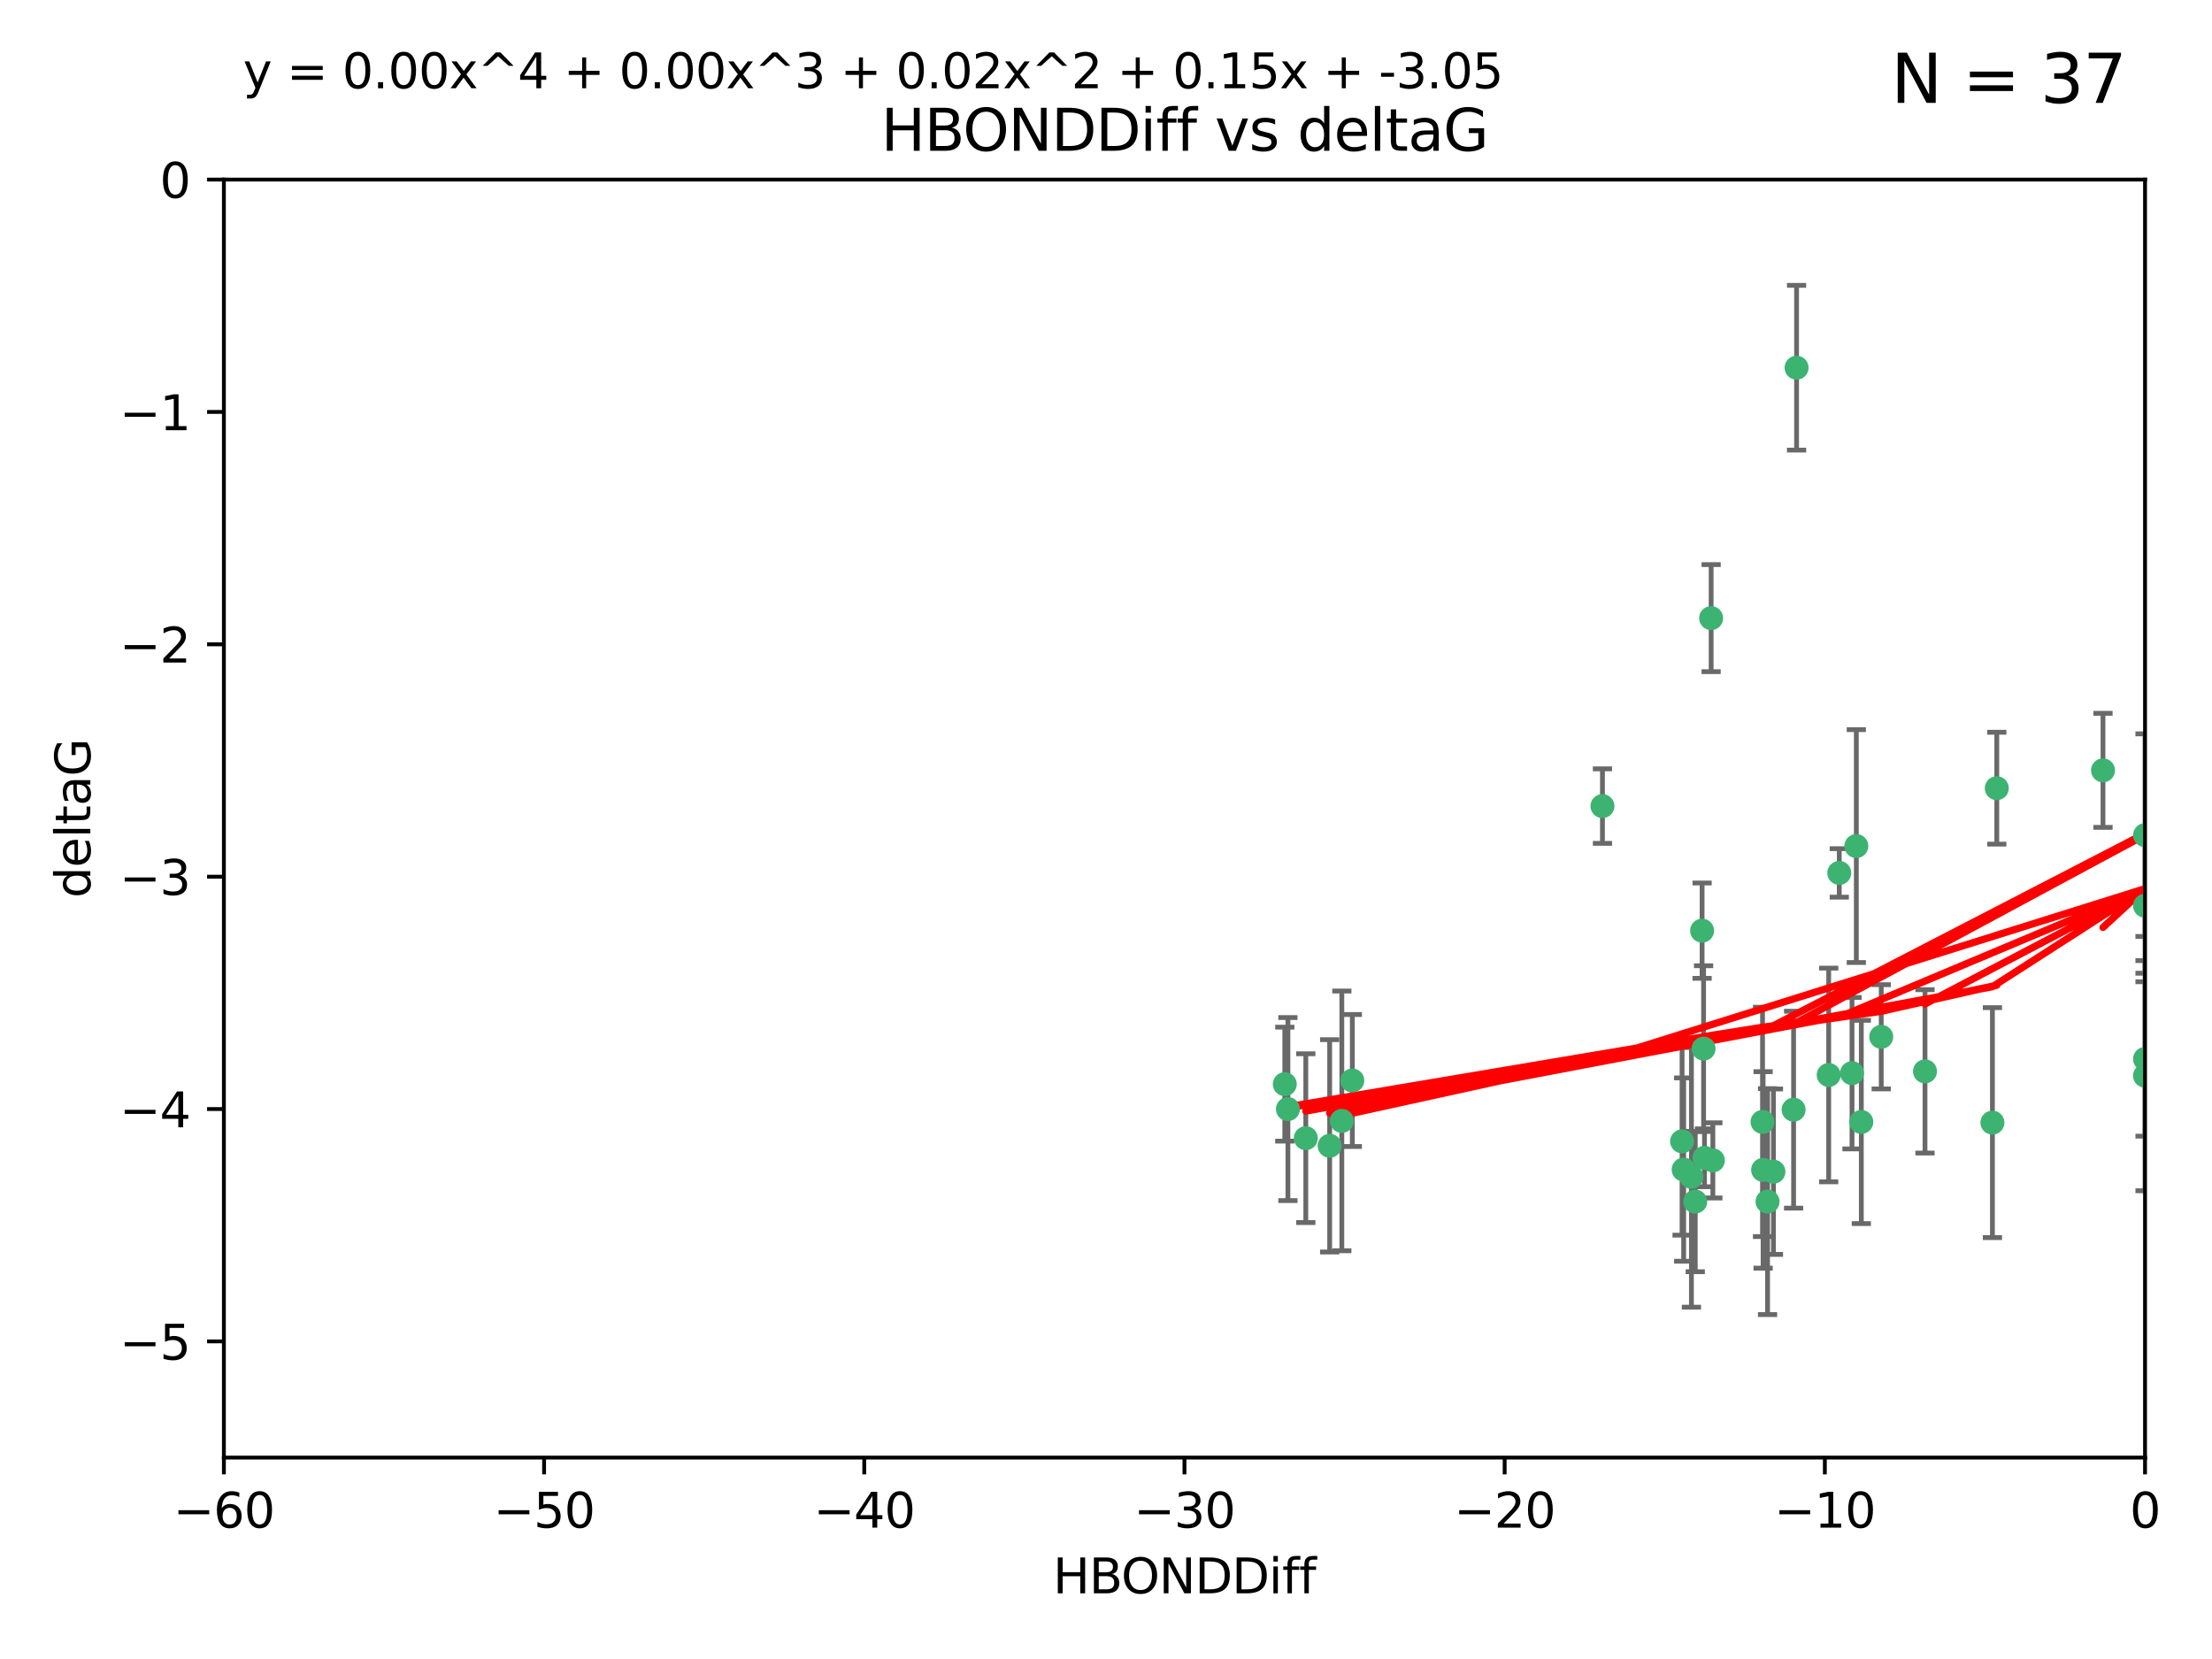 <?xml version="1.0" encoding="utf-8" standalone="no"?>
<!DOCTYPE svg PUBLIC "-//W3C//DTD SVG 1.1//EN"
  "http://www.w3.org/Graphics/SVG/1.1/DTD/svg11.dtd">
<svg xmlns:xlink="http://www.w3.org/1999/xlink" width="460.8pt" height="345.6pt" viewBox="0 0 460.8 345.6" xmlns="http://www.w3.org/2000/svg" version="1.1">
 <defs>
  <style type="text/css">*{stroke-linejoin: round; stroke-linecap: butt}</style>
 </defs>
 <g id="figure_1">
  <g id="patch_1">
   <path d="M 0 345.6 
L 460.8 345.6 
L 460.8 0 
L 0 0 
z
" style="fill: #ffffff"/>
  </g>
  <g id="axes_1">
   <g id="patch_2">
    <path d="M 46.64 303.64 
L 446.85 303.64 
L 446.85 37.411 
L 46.64 37.411 
z
" style="fill: #ffffff"/>
   </g>
   <g id="PathCollection_1">
    <defs>
     <path id="m4249f4c363" d="M 0 1.118 
C 0.297 1.118 0.581 1 0.791 0.791 
C 1 0.581 1.118 0.297 1.118 0 
C 1.118 -0.297 1 -0.581 0.791 -0.791 
C 0.581 -1 0.297 -1.118 0 -1.118 
C -0.297 -1.118 -0.581 -1 -0.791 -0.791 
C -1 -0.581 -1.118 -0.297 -1.118 0 
C -1.118 0.297 -1 0.581 -0.791 0.791 
C -0.581 1 -0.297 1.118 0 1.118 
z
" style="stroke: #3cb371"/>
    </defs>
    <g clip-path="url(#p5c2aac84df)">
     <use xlink:href="#m4249f4c363" x="368.215" y="250.316" style="fill: #3cb371; stroke: #3cb371"/>
     <use xlink:href="#m4249f4c363" x="373.64" y="231.167" style="fill: #3cb371; stroke: #3cb371"/>
     <use xlink:href="#m4249f4c363" x="272.022" y="237.101" style="fill: #3cb371; stroke: #3cb371"/>
     <use xlink:href="#m4249f4c363" x="352.356" y="245.151" style="fill: #3cb371; stroke: #3cb371"/>
     <use xlink:href="#m4249f4c363" x="350.738" y="243.641" style="fill: #3cb371; stroke: #3cb371"/>
     <use xlink:href="#m4249f4c363" x="281.711" y="225.088" style="fill: #3cb371; stroke: #3cb371"/>
     <use xlink:href="#m4249f4c363" x="279.527" y="233.502" style="fill: #3cb371; stroke: #3cb371"/>
     <use xlink:href="#m4249f4c363" x="276.992" y="238.695" style="fill: #3cb371; stroke: #3cb371"/>
     <use xlink:href="#m4249f4c363" x="380.951" y="223.937" style="fill: #3cb371; stroke: #3cb371"/>
     <use xlink:href="#m4249f4c363" x="367.286" y="243.713" style="fill: #3cb371; stroke: #3cb371"/>
     <use xlink:href="#m4249f4c363" x="367.169" y="233.712" style="fill: #3cb371; stroke: #3cb371"/>
     <use xlink:href="#m4249f4c363" x="356.818" y="241.73" style="fill: #3cb371; stroke: #3cb371"/>
     <use xlink:href="#m4249f4c363" x="369.439" y="244.088" style="fill: #3cb371; stroke: #3cb371"/>
     <use xlink:href="#m4249f4c363" x="461.043" y="141.469" style="fill: #3cb371; stroke: #3cb371"/>
     <use xlink:href="#m4249f4c363" x="374.258" y="76.602" style="fill: #3cb371; stroke: #3cb371"/>
     <use xlink:href="#m4249f4c363" x="355.078" y="241.193" style="fill: #3cb371; stroke: #3cb371"/>
     <use xlink:href="#m4249f4c363" x="387.747" y="233.723" style="fill: #3cb371; stroke: #3cb371"/>
     <use xlink:href="#m4249f4c363" x="353.151" y="250.302" style="fill: #3cb371; stroke: #3cb371"/>
     <use xlink:href="#m4249f4c363" x="385.806" y="223.559" style="fill: #3cb371; stroke: #3cb371"/>
     <use xlink:href="#m4249f4c363" x="354.578" y="193.873" style="fill: #3cb371; stroke: #3cb371"/>
     <use xlink:href="#m4249f4c363" x="350.408" y="237.76" style="fill: #3cb371; stroke: #3cb371"/>
     <use xlink:href="#m4249f4c363" x="354.889" y="218.451" style="fill: #3cb371; stroke: #3cb371"/>
     <use xlink:href="#m4249f4c363" x="267.647" y="225.849" style="fill: #3cb371; stroke: #3cb371"/>
     <use xlink:href="#m4249f4c363" x="268.297" y="231.04" style="fill: #3cb371; stroke: #3cb371"/>
     <use xlink:href="#m4249f4c363" x="356.461" y="128.766" style="fill: #3cb371; stroke: #3cb371"/>
     <use xlink:href="#m4249f4c363" x="391.895" y="215.989" style="fill: #3cb371; stroke: #3cb371"/>
     <use xlink:href="#m4249f4c363" x="415.968" y="164.196" style="fill: #3cb371; stroke: #3cb371"/>
     <use xlink:href="#m4249f4c363" x="386.706" y="176.253" style="fill: #3cb371; stroke: #3cb371"/>
     <use xlink:href="#m4249f4c363" x="383.153" y="181.846" style="fill: #3cb371; stroke: #3cb371"/>
     <use xlink:href="#m4249f4c363" x="446.85" y="188.681" style="fill: #3cb371; stroke: #3cb371"/>
     <use xlink:href="#m4249f4c363" x="401.013" y="223.183" style="fill: #3cb371; stroke: #3cb371"/>
     <use xlink:href="#m4249f4c363" x="446.85" y="173.979" style="fill: #3cb371; stroke: #3cb371"/>
     <use xlink:href="#m4249f4c363" x="438.092" y="160.478" style="fill: #3cb371; stroke: #3cb371"/>
     <use xlink:href="#m4249f4c363" x="446.85" y="224.085" style="fill: #3cb371; stroke: #3cb371"/>
     <use xlink:href="#m4249f4c363" x="415.057" y="233.861" style="fill: #3cb371; stroke: #3cb371"/>
     <use xlink:href="#m4249f4c363" x="333.82" y="167.925" style="fill: #3cb371; stroke: #3cb371"/>
     <use xlink:href="#m4249f4c363" x="446.85" y="220.6" style="fill: #3cb371; stroke: #3cb371"/>
    </g>
   </g>
   <g id="matplotlib.axis_1">
    <g id="xtick_1">
     <g id="line2d_1">
      <defs>
       <path id="me2cabb6b37" d="M 0 0 
L 0 3.5 
" style="stroke: #000000; stroke-width: 0.8"/>
      </defs>
      <g>
       <use xlink:href="#me2cabb6b37" x="46.64" y="303.64" style="stroke: #000000; stroke-width: 0.8"/>
      </g>
     </g>
     <g id="text_1">
      <!-- −60 -->
      <g transform="translate(36.088 318.238)scale(0.1 -0.1)">
       <defs>
        <path id="DejaVuSans-2212" d="M 678 2272 
L 4684 2272 
L 4684 1741 
L 678 1741 
L 678 2272 
z
" transform="scale(0.016)"/>
        <path id="DejaVuSans-36" d="M 2113 2584 
Q 1688 2584 1439 2293 
Q 1191 2003 1191 1497 
Q 1191 994 1439 701 
Q 1688 409 2113 409 
Q 2538 409 2786 701 
Q 3034 994 3034 1497 
Q 3034 2003 2786 2293 
Q 2538 2584 2113 2584 
z
M 3366 4563 
L 3366 3988 
Q 3128 4100 2886 4159 
Q 2644 4219 2406 4219 
Q 1781 4219 1451 3797 
Q 1122 3375 1075 2522 
Q 1259 2794 1537 2939 
Q 1816 3084 2150 3084 
Q 2853 3084 3261 2657 
Q 3669 2231 3669 1497 
Q 3669 778 3244 343 
Q 2819 -91 2113 -91 
Q 1303 -91 875 529 
Q 447 1150 447 2328 
Q 447 3434 972 4092 
Q 1497 4750 2381 4750 
Q 2619 4750 2861 4703 
Q 3103 4656 3366 4563 
z
" transform="scale(0.016)"/>
        <path id="DejaVuSans-30" d="M 2034 4250 
Q 1547 4250 1301 3770 
Q 1056 3291 1056 2328 
Q 1056 1369 1301 889 
Q 1547 409 2034 409 
Q 2525 409 2770 889 
Q 3016 1369 3016 2328 
Q 3016 3291 2770 3770 
Q 2525 4250 2034 4250 
z
M 2034 4750 
Q 2819 4750 3233 4129 
Q 3647 3509 3647 2328 
Q 3647 1150 3233 529 
Q 2819 -91 2034 -91 
Q 1250 -91 836 529 
Q 422 1150 422 2328 
Q 422 3509 836 4129 
Q 1250 4750 2034 4750 
z
" transform="scale(0.016)"/>
       </defs>
       <use xlink:href="#DejaVuSans-2212"/>
       <use xlink:href="#DejaVuSans-36" x="83.789"/>
       <use xlink:href="#DejaVuSans-30" x="147.412"/>
      </g>
     </g>
    </g>
    <g id="xtick_2">
     <g id="line2d_2">
      <g>
       <use xlink:href="#me2cabb6b37" x="113.342" y="303.64" style="stroke: #000000; stroke-width: 0.8"/>
      </g>
     </g>
     <g id="text_2">
      <!-- −50 -->
      <g transform="translate(102.789 318.238)scale(0.1 -0.1)">
       <defs>
        <path id="DejaVuSans-35" d="M 691 4666 
L 3169 4666 
L 3169 4134 
L 1269 4134 
L 1269 2991 
Q 1406 3038 1543 3061 
Q 1681 3084 1819 3084 
Q 2600 3084 3056 2656 
Q 3513 2228 3513 1497 
Q 3513 744 3044 326 
Q 2575 -91 1722 -91 
Q 1428 -91 1123 -41 
Q 819 9 494 109 
L 494 744 
Q 775 591 1075 516 
Q 1375 441 1709 441 
Q 2250 441 2565 725 
Q 2881 1009 2881 1497 
Q 2881 1984 2565 2268 
Q 2250 2553 1709 2553 
Q 1456 2553 1204 2497 
Q 953 2441 691 2322 
L 691 4666 
z
" transform="scale(0.016)"/>
       </defs>
       <use xlink:href="#DejaVuSans-2212"/>
       <use xlink:href="#DejaVuSans-35" x="83.789"/>
       <use xlink:href="#DejaVuSans-30" x="147.412"/>
      </g>
     </g>
    </g>
    <g id="xtick_3">
     <g id="line2d_3">
      <g>
       <use xlink:href="#me2cabb6b37" x="180.043" y="303.64" style="stroke: #000000; stroke-width: 0.8"/>
      </g>
     </g>
     <g id="text_3">
      <!-- −40 -->
      <g transform="translate(169.491 318.238)scale(0.1 -0.1)">
       <defs>
        <path id="DejaVuSans-34" d="M 2419 4116 
L 825 1625 
L 2419 1625 
L 2419 4116 
z
M 2253 4666 
L 3047 4666 
L 3047 1625 
L 3713 1625 
L 3713 1100 
L 3047 1100 
L 3047 0 
L 2419 0 
L 2419 1100 
L 313 1100 
L 313 1709 
L 2253 4666 
z
" transform="scale(0.016)"/>
       </defs>
       <use xlink:href="#DejaVuSans-2212"/>
       <use xlink:href="#DejaVuSans-34" x="83.789"/>
       <use xlink:href="#DejaVuSans-30" x="147.412"/>
      </g>
     </g>
    </g>
    <g id="xtick_4">
     <g id="line2d_4">
      <g>
       <use xlink:href="#me2cabb6b37" x="246.745" y="303.64" style="stroke: #000000; stroke-width: 0.8"/>
      </g>
     </g>
     <g id="text_4">
      <!-- −30 -->
      <g transform="translate(236.193 318.238)scale(0.1 -0.1)">
       <defs>
        <path id="DejaVuSans-33" d="M 2597 2516 
Q 3050 2419 3304 2112 
Q 3559 1806 3559 1356 
Q 3559 666 3084 287 
Q 2609 -91 1734 -91 
Q 1441 -91 1130 -33 
Q 819 25 488 141 
L 488 750 
Q 750 597 1062 519 
Q 1375 441 1716 441 
Q 2309 441 2620 675 
Q 2931 909 2931 1356 
Q 2931 1769 2642 2001 
Q 2353 2234 1838 2234 
L 1294 2234 
L 1294 2753 
L 1863 2753 
Q 2328 2753 2575 2939 
Q 2822 3125 2822 3475 
Q 2822 3834 2567 4026 
Q 2313 4219 1838 4219 
Q 1578 4219 1281 4162 
Q 984 4106 628 3988 
L 628 4550 
Q 988 4650 1302 4700 
Q 1616 4750 1894 4750 
Q 2613 4750 3031 4423 
Q 3450 4097 3450 3541 
Q 3450 3153 3228 2886 
Q 3006 2619 2597 2516 
z
" transform="scale(0.016)"/>
       </defs>
       <use xlink:href="#DejaVuSans-2212"/>
       <use xlink:href="#DejaVuSans-33" x="83.789"/>
       <use xlink:href="#DejaVuSans-30" x="147.412"/>
      </g>
     </g>
    </g>
    <g id="xtick_5">
     <g id="line2d_5">
      <g>
       <use xlink:href="#me2cabb6b37" x="313.447" y="303.64" style="stroke: #000000; stroke-width: 0.8"/>
      </g>
     </g>
     <g id="text_5">
      <!-- −20 -->
      <g transform="translate(302.894 318.238)scale(0.1 -0.1)">
       <defs>
        <path id="DejaVuSans-32" d="M 1228 531 
L 3431 531 
L 3431 0 
L 469 0 
L 469 531 
Q 828 903 1448 1529 
Q 2069 2156 2228 2338 
Q 2531 2678 2651 2914 
Q 2772 3150 2772 3378 
Q 2772 3750 2511 3984 
Q 2250 4219 1831 4219 
Q 1534 4219 1204 4116 
Q 875 4013 500 3803 
L 500 4441 
Q 881 4594 1212 4672 
Q 1544 4750 1819 4750 
Q 2544 4750 2975 4387 
Q 3406 4025 3406 3419 
Q 3406 3131 3298 2873 
Q 3191 2616 2906 2266 
Q 2828 2175 2409 1742 
Q 1991 1309 1228 531 
z
" transform="scale(0.016)"/>
       </defs>
       <use xlink:href="#DejaVuSans-2212"/>
       <use xlink:href="#DejaVuSans-32" x="83.789"/>
       <use xlink:href="#DejaVuSans-30" x="147.412"/>
      </g>
     </g>
    </g>
    <g id="xtick_6">
     <g id="line2d_6">
      <g>
       <use xlink:href="#me2cabb6b37" x="380.148" y="303.64" style="stroke: #000000; stroke-width: 0.8"/>
      </g>
     </g>
     <g id="text_6">
      <!-- −10 -->
      <g transform="translate(369.596 318.238)scale(0.1 -0.1)">
       <defs>
        <path id="DejaVuSans-31" d="M 794 531 
L 1825 531 
L 1825 4091 
L 703 3866 
L 703 4441 
L 1819 4666 
L 2450 4666 
L 2450 531 
L 3481 531 
L 3481 0 
L 794 0 
L 794 531 
z
" transform="scale(0.016)"/>
       </defs>
       <use xlink:href="#DejaVuSans-2212"/>
       <use xlink:href="#DejaVuSans-31" x="83.789"/>
       <use xlink:href="#DejaVuSans-30" x="147.412"/>
      </g>
     </g>
    </g>
    <g id="xtick_7">
     <g id="line2d_7">
      <g>
       <use xlink:href="#me2cabb6b37" x="446.85" y="303.64" style="stroke: #000000; stroke-width: 0.8"/>
      </g>
     </g>
     <g id="text_7">
      <!-- 0 -->
      <g transform="translate(443.669 318.238)scale(0.1 -0.1)">
       <use xlink:href="#DejaVuSans-30"/>
      </g>
     </g>
    </g>
    <g id="text_8">
     <!-- HBONDDiff -->
     <g transform="translate(219.356 331.917)scale(0.1 -0.1)">
      <defs>
       <path id="DejaVuSans-48" d="M 628 4666 
L 1259 4666 
L 1259 2753 
L 3553 2753 
L 3553 4666 
L 4184 4666 
L 4184 0 
L 3553 0 
L 3553 2222 
L 1259 2222 
L 1259 0 
L 628 0 
L 628 4666 
z
" transform="scale(0.016)"/>
       <path id="DejaVuSans-42" d="M 1259 2228 
L 1259 519 
L 2272 519 
Q 2781 519 3026 730 
Q 3272 941 3272 1375 
Q 3272 1813 3026 2020 
Q 2781 2228 2272 2228 
L 1259 2228 
z
M 1259 4147 
L 1259 2741 
L 2194 2741 
Q 2656 2741 2882 2914 
Q 3109 3088 3109 3444 
Q 3109 3797 2882 3972 
Q 2656 4147 2194 4147 
L 1259 4147 
z
M 628 4666 
L 2241 4666 
Q 2963 4666 3353 4366 
Q 3744 4066 3744 3513 
Q 3744 3084 3544 2831 
Q 3344 2578 2956 2516 
Q 3422 2416 3680 2098 
Q 3938 1781 3938 1306 
Q 3938 681 3513 340 
Q 3088 0 2303 0 
L 628 0 
L 628 4666 
z
" transform="scale(0.016)"/>
       <path id="DejaVuSans-4f" d="M 2522 4238 
Q 1834 4238 1429 3725 
Q 1025 3213 1025 2328 
Q 1025 1447 1429 934 
Q 1834 422 2522 422 
Q 3209 422 3611 934 
Q 4013 1447 4013 2328 
Q 4013 3213 3611 3725 
Q 3209 4238 2522 4238 
z
M 2522 4750 
Q 3503 4750 4090 4092 
Q 4678 3434 4678 2328 
Q 4678 1225 4090 567 
Q 3503 -91 2522 -91 
Q 1538 -91 948 565 
Q 359 1222 359 2328 
Q 359 3434 948 4092 
Q 1538 4750 2522 4750 
z
" transform="scale(0.016)"/>
       <path id="DejaVuSans-4e" d="M 628 4666 
L 1478 4666 
L 3547 763 
L 3547 4666 
L 4159 4666 
L 4159 0 
L 3309 0 
L 1241 3903 
L 1241 0 
L 628 0 
L 628 4666 
z
" transform="scale(0.016)"/>
       <path id="DejaVuSans-44" d="M 1259 4147 
L 1259 519 
L 2022 519 
Q 2988 519 3436 956 
Q 3884 1394 3884 2338 
Q 3884 3275 3436 3711 
Q 2988 4147 2022 4147 
L 1259 4147 
z
M 628 4666 
L 1925 4666 
Q 3281 4666 3915 4102 
Q 4550 3538 4550 2338 
Q 4550 1131 3912 565 
Q 3275 0 1925 0 
L 628 0 
L 628 4666 
z
" transform="scale(0.016)"/>
       <path id="DejaVuSans-69" d="M 603 3500 
L 1178 3500 
L 1178 0 
L 603 0 
L 603 3500 
z
M 603 4863 
L 1178 4863 
L 1178 4134 
L 603 4134 
L 603 4863 
z
" transform="scale(0.016)"/>
       <path id="DejaVuSans-66" d="M 2375 4863 
L 2375 4384 
L 1825 4384 
Q 1516 4384 1395 4259 
Q 1275 4134 1275 3809 
L 1275 3500 
L 2222 3500 
L 2222 3053 
L 1275 3053 
L 1275 0 
L 697 0 
L 697 3053 
L 147 3053 
L 147 3500 
L 697 3500 
L 697 3744 
Q 697 4328 969 4595 
Q 1241 4863 1831 4863 
L 2375 4863 
z
" transform="scale(0.016)"/>
      </defs>
      <use xlink:href="#DejaVuSans-48"/>
      <use xlink:href="#DejaVuSans-42" x="75.195"/>
      <use xlink:href="#DejaVuSans-4f" x="142.049"/>
      <use xlink:href="#DejaVuSans-4e" x="220.76"/>
      <use xlink:href="#DejaVuSans-44" x="295.564"/>
      <use xlink:href="#DejaVuSans-44" x="372.566"/>
      <use xlink:href="#DejaVuSans-69" x="449.568"/>
      <use xlink:href="#DejaVuSans-66" x="477.352"/>
      <use xlink:href="#DejaVuSans-66" x="512.557"/>
     </g>
    </g>
   </g>
   <g id="matplotlib.axis_2">
    <g id="ytick_1">
     <g id="line2d_8">
      <defs>
       <path id="meff6b75422" d="M 0 0 
L -3.5 0 
" style="stroke: #000000; stroke-width: 0.8"/>
      </defs>
      <g>
       <use xlink:href="#meff6b75422" x="46.64" y="279.437" style="stroke: #000000; stroke-width: 0.8"/>
      </g>
     </g>
     <g id="text_9">
      <!-- −5 -->
      <g transform="translate(24.898 283.237)scale(0.1 -0.1)">
       <use xlink:href="#DejaVuSans-2212"/>
       <use xlink:href="#DejaVuSans-35" x="83.789"/>
      </g>
     </g>
    </g>
    <g id="ytick_2">
     <g id="line2d_9">
      <g>
       <use xlink:href="#meff6b75422" x="46.64" y="231.032" style="stroke: #000000; stroke-width: 0.8"/>
      </g>
     </g>
     <g id="text_10">
      <!-- −4 -->
      <g transform="translate(24.898 234.831)scale(0.1 -0.1)">
       <use xlink:href="#DejaVuSans-2212"/>
       <use xlink:href="#DejaVuSans-34" x="83.789"/>
      </g>
     </g>
    </g>
    <g id="ytick_3">
     <g id="line2d_10">
      <g>
       <use xlink:href="#meff6b75422" x="46.64" y="182.627" style="stroke: #000000; stroke-width: 0.8"/>
      </g>
     </g>
     <g id="text_11">
      <!-- −3 -->
      <g transform="translate(24.898 186.426)scale(0.1 -0.1)">
       <use xlink:href="#DejaVuSans-2212"/>
       <use xlink:href="#DejaVuSans-33" x="83.789"/>
      </g>
     </g>
    </g>
    <g id="ytick_4">
     <g id="line2d_11">
      <g>
       <use xlink:href="#meff6b75422" x="46.64" y="134.222" style="stroke: #000000; stroke-width: 0.8"/>
      </g>
     </g>
     <g id="text_12">
      <!-- −2 -->
      <g transform="translate(24.898 138.021)scale(0.1 -0.1)">
       <use xlink:href="#DejaVuSans-2212"/>
       <use xlink:href="#DejaVuSans-32" x="83.789"/>
      </g>
     </g>
    </g>
    <g id="ytick_5">
     <g id="line2d_12">
      <g>
       <use xlink:href="#meff6b75422" x="46.64" y="85.816" style="stroke: #000000; stroke-width: 0.8"/>
      </g>
     </g>
     <g id="text_13">
      <!-- −1 -->
      <g transform="translate(24.898 89.616)scale(0.1 -0.1)">
       <use xlink:href="#DejaVuSans-2212"/>
       <use xlink:href="#DejaVuSans-31" x="83.789"/>
      </g>
     </g>
    </g>
    <g id="ytick_6">
     <g id="line2d_13">
      <g>
       <use xlink:href="#meff6b75422" x="46.64" y="37.411" style="stroke: #000000; stroke-width: 0.8"/>
      </g>
     </g>
     <g id="text_14">
      <!-- 0 -->
      <g transform="translate(33.278 41.21)scale(0.1 -0.1)">
       <use xlink:href="#DejaVuSans-30"/>
      </g>
     </g>
    </g>
    <g id="text_15">
     <!-- deltaG -->
     <g transform="translate(18.818 187.064)rotate(-90)scale(0.1 -0.1)">
      <defs>
       <path id="DejaVuSans-64" d="M 2906 2969 
L 2906 4863 
L 3481 4863 
L 3481 0 
L 2906 0 
L 2906 525 
Q 2725 213 2448 61 
Q 2172 -91 1784 -91 
Q 1150 -91 751 415 
Q 353 922 353 1747 
Q 353 2572 751 3078 
Q 1150 3584 1784 3584 
Q 2172 3584 2448 3432 
Q 2725 3281 2906 2969 
z
M 947 1747 
Q 947 1113 1208 752 
Q 1469 391 1925 391 
Q 2381 391 2643 752 
Q 2906 1113 2906 1747 
Q 2906 2381 2643 2742 
Q 2381 3103 1925 3103 
Q 1469 3103 1208 2742 
Q 947 2381 947 1747 
z
" transform="scale(0.016)"/>
       <path id="DejaVuSans-65" d="M 3597 1894 
L 3597 1613 
L 953 1613 
Q 991 1019 1311 708 
Q 1631 397 2203 397 
Q 2534 397 2845 478 
Q 3156 559 3463 722 
L 3463 178 
Q 3153 47 2828 -22 
Q 2503 -91 2169 -91 
Q 1331 -91 842 396 
Q 353 884 353 1716 
Q 353 2575 817 3079 
Q 1281 3584 2069 3584 
Q 2775 3584 3186 3129 
Q 3597 2675 3597 1894 
z
M 3022 2063 
Q 3016 2534 2758 2815 
Q 2500 3097 2075 3097 
Q 1594 3097 1305 2825 
Q 1016 2553 972 2059 
L 3022 2063 
z
" transform="scale(0.016)"/>
       <path id="DejaVuSans-6c" d="M 603 4863 
L 1178 4863 
L 1178 0 
L 603 0 
L 603 4863 
z
" transform="scale(0.016)"/>
       <path id="DejaVuSans-74" d="M 1172 4494 
L 1172 3500 
L 2356 3500 
L 2356 3053 
L 1172 3053 
L 1172 1153 
Q 1172 725 1289 603 
Q 1406 481 1766 481 
L 2356 481 
L 2356 0 
L 1766 0 
Q 1100 0 847 248 
Q 594 497 594 1153 
L 594 3053 
L 172 3053 
L 172 3500 
L 594 3500 
L 594 4494 
L 1172 4494 
z
" transform="scale(0.016)"/>
       <path id="DejaVuSans-61" d="M 2194 1759 
Q 1497 1759 1228 1600 
Q 959 1441 959 1056 
Q 959 750 1161 570 
Q 1363 391 1709 391 
Q 2188 391 2477 730 
Q 2766 1069 2766 1631 
L 2766 1759 
L 2194 1759 
z
M 3341 1997 
L 3341 0 
L 2766 0 
L 2766 531 
Q 2569 213 2275 61 
Q 1981 -91 1556 -91 
Q 1019 -91 701 211 
Q 384 513 384 1019 
Q 384 1609 779 1909 
Q 1175 2209 1959 2209 
L 2766 2209 
L 2766 2266 
Q 2766 2663 2505 2880 
Q 2244 3097 1772 3097 
Q 1472 3097 1187 3025 
Q 903 2953 641 2809 
L 641 3341 
Q 956 3463 1253 3523 
Q 1550 3584 1831 3584 
Q 2591 3584 2966 3190 
Q 3341 2797 3341 1997 
z
" transform="scale(0.016)"/>
       <path id="DejaVuSans-47" d="M 3809 666 
L 3809 1919 
L 2778 1919 
L 2778 2438 
L 4434 2438 
L 4434 434 
Q 4069 175 3628 42 
Q 3188 -91 2688 -91 
Q 1594 -91 976 548 
Q 359 1188 359 2328 
Q 359 3472 976 4111 
Q 1594 4750 2688 4750 
Q 3144 4750 3555 4637 
Q 3966 4525 4313 4306 
L 4313 3634 
Q 3963 3931 3569 4081 
Q 3175 4231 2741 4231 
Q 1884 4231 1454 3753 
Q 1025 3275 1025 2328 
Q 1025 1384 1454 906 
Q 1884 428 2741 428 
Q 3075 428 3337 486 
Q 3600 544 3809 666 
z
" transform="scale(0.016)"/>
      </defs>
      <use xlink:href="#DejaVuSans-64"/>
      <use xlink:href="#DejaVuSans-65" x="63.477"/>
      <use xlink:href="#DejaVuSans-6c" x="125"/>
      <use xlink:href="#DejaVuSans-74" x="152.783"/>
      <use xlink:href="#DejaVuSans-61" x="191.992"/>
      <use xlink:href="#DejaVuSans-47" x="253.271"/>
     </g>
    </g>
   </g>
   <g id="LineCollection_1">
    <path d="M 368.215 273.851 
L 368.215 226.78 
" clip-path="url(#p5c2aac84df)" style="fill: none; stroke: #696969"/>
    <path d="M 373.64 251.678 
L 373.64 210.656 
" clip-path="url(#p5c2aac84df)" style="fill: none; stroke: #696969"/>
    <path d="M 272.022 254.682 
L 272.022 219.519 
" clip-path="url(#p5c2aac84df)" style="fill: none; stroke: #696969"/>
    <path d="M 352.356 272.312 
L 352.356 217.99 
" clip-path="url(#p5c2aac84df)" style="fill: none; stroke: #696969"/>
    <path d="M 350.738 262.737 
L 350.738 224.544 
" clip-path="url(#p5c2aac84df)" style="fill: none; stroke: #696969"/>
    <path d="M 281.711 238.836 
L 281.711 211.34 
" clip-path="url(#p5c2aac84df)" style="fill: none; stroke: #696969"/>
    <path d="M 279.527 260.554 
L 279.527 206.45 
" clip-path="url(#p5c2aac84df)" style="fill: none; stroke: #696969"/>
    <path d="M 276.992 260.812 
L 276.992 216.578 
" clip-path="url(#p5c2aac84df)" style="fill: none; stroke: #696969"/>
    <path d="M 380.951 246.2 
L 380.951 201.674 
" clip-path="url(#p5c2aac84df)" style="fill: none; stroke: #696969"/>
    <path d="M 367.286 264.178 
L 367.286 223.248 
" clip-path="url(#p5c2aac84df)" style="fill: none; stroke: #696969"/>
    <path d="M 367.169 257.598 
L 367.169 209.826 
" clip-path="url(#p5c2aac84df)" style="fill: none; stroke: #696969"/>
    <path d="M 356.818 249.557 
L 356.818 233.903 
" clip-path="url(#p5c2aac84df)" style="fill: none; stroke: #696969"/>
    <path d="M 369.439 261.318 
L 369.439 226.858 
" clip-path="url(#p5c2aac84df)" style="fill: none; stroke: #696969"/>
    <path d="M 461.043 146.137 
L 461.043 136.802 
" clip-path="url(#p5c2aac84df)" style="fill: none; stroke: #696969"/>
    <path d="M 374.258 93.762 
L 374.258 59.442 
" clip-path="url(#p5c2aac84df)" style="fill: none; stroke: #696969"/>
    <path d="M 355.078 247.22 
L 355.078 235.166 
" clip-path="url(#p5c2aac84df)" style="fill: none; stroke: #696969"/>
    <path d="M 387.747 254.896 
L 387.747 212.549 
" clip-path="url(#p5c2aac84df)" style="fill: none; stroke: #696969"/>
    <path d="M 353.151 264.925 
L 353.151 235.679 
" clip-path="url(#p5c2aac84df)" style="fill: none; stroke: #696969"/>
    <path d="M 385.806 239.336 
L 385.806 207.781 
" clip-path="url(#p5c2aac84df)" style="fill: none; stroke: #696969"/>
    <path d="M 354.578 203.802 
L 354.578 183.944 
" clip-path="url(#p5c2aac84df)" style="fill: none; stroke: #696969"/>
    <path d="M 350.408 257.301 
L 350.408 218.218 
" clip-path="url(#p5c2aac84df)" style="fill: none; stroke: #696969"/>
    <path d="M 354.889 235.713 
L 354.889 201.188 
" clip-path="url(#p5c2aac84df)" style="fill: none; stroke: #696969"/>
    <path d="M 267.647 237.72 
L 267.647 213.978 
" clip-path="url(#p5c2aac84df)" style="fill: none; stroke: #696969"/>
    <path d="M 268.297 250.104 
L 268.297 211.975 
" clip-path="url(#p5c2aac84df)" style="fill: none; stroke: #696969"/>
    <path d="M 356.461 139.92 
L 356.461 117.611 
" clip-path="url(#p5c2aac84df)" style="fill: none; stroke: #696969"/>
    <path d="M 391.895 226.845 
L 391.895 205.133 
" clip-path="url(#p5c2aac84df)" style="fill: none; stroke: #696969"/>
    <path d="M 415.968 175.847 
L 415.968 152.545 
" clip-path="url(#p5c2aac84df)" style="fill: none; stroke: #696969"/>
    <path d="M 386.706 200.512 
L 386.706 151.994 
" clip-path="url(#p5c2aac84df)" style="fill: none; stroke: #696969"/>
    <path d="M 383.153 186.895 
L 383.153 176.797 
" clip-path="url(#p5c2aac84df)" style="fill: none; stroke: #696969"/>
    <path d="M 446.85 202.739 
L 446.85 174.624 
" clip-path="url(#p5c2aac84df)" style="fill: none; stroke: #696969"/>
    <path d="M 401.013 240.197 
L 401.013 206.168 
" clip-path="url(#p5c2aac84df)" style="fill: none; stroke: #696969"/>
    <path d="M 446.85 195.085 
L 446.85 152.873 
" clip-path="url(#p5c2aac84df)" style="fill: none; stroke: #696969"/>
    <path d="M 438.092 172.358 
L 438.092 148.597 
" clip-path="url(#p5c2aac84df)" style="fill: none; stroke: #696969"/>
    <path d="M 446.85 248.056 
L 446.85 200.114 
" clip-path="url(#p5c2aac84df)" style="fill: none; stroke: #696969"/>
    <path d="M 415.057 257.815 
L 415.057 209.906 
" clip-path="url(#p5c2aac84df)" style="fill: none; stroke: #696969"/>
    <path d="M 333.82 175.69 
L 333.82 160.161 
" clip-path="url(#p5c2aac84df)" style="fill: none; stroke: #696969"/>
    <path d="M 446.85 236.686 
L 446.85 204.513 
" clip-path="url(#p5c2aac84df)" style="fill: none; stroke: #696969"/>
   </g>
   <g id="line2d_14">
    <defs>
     <path id="m805e2dc1f9" d="M 2 0 
L -2 -0 
" style="stroke: #696969"/>
    </defs>
    <g clip-path="url(#p5c2aac84df)">
     <use xlink:href="#m805e2dc1f9" x="368.215" y="273.851" style="fill: #696969; stroke: #696969"/>
     <use xlink:href="#m805e2dc1f9" x="373.64" y="251.678" style="fill: #696969; stroke: #696969"/>
     <use xlink:href="#m805e2dc1f9" x="272.022" y="254.682" style="fill: #696969; stroke: #696969"/>
     <use xlink:href="#m805e2dc1f9" x="352.356" y="272.312" style="fill: #696969; stroke: #696969"/>
     <use xlink:href="#m805e2dc1f9" x="350.738" y="262.737" style="fill: #696969; stroke: #696969"/>
     <use xlink:href="#m805e2dc1f9" x="281.711" y="238.836" style="fill: #696969; stroke: #696969"/>
     <use xlink:href="#m805e2dc1f9" x="279.527" y="260.554" style="fill: #696969; stroke: #696969"/>
     <use xlink:href="#m805e2dc1f9" x="276.992" y="260.812" style="fill: #696969; stroke: #696969"/>
     <use xlink:href="#m805e2dc1f9" x="380.951" y="246.2" style="fill: #696969; stroke: #696969"/>
     <use xlink:href="#m805e2dc1f9" x="367.286" y="264.178" style="fill: #696969; stroke: #696969"/>
     <use xlink:href="#m805e2dc1f9" x="367.169" y="257.598" style="fill: #696969; stroke: #696969"/>
     <use xlink:href="#m805e2dc1f9" x="356.818" y="249.557" style="fill: #696969; stroke: #696969"/>
     <use xlink:href="#m805e2dc1f9" x="369.439" y="261.318" style="fill: #696969; stroke: #696969"/>
     <use xlink:href="#m805e2dc1f9" x="461.043" y="146.137" style="fill: #696969; stroke: #696969"/>
     <use xlink:href="#m805e2dc1f9" x="374.258" y="93.762" style="fill: #696969; stroke: #696969"/>
     <use xlink:href="#m805e2dc1f9" x="355.078" y="247.22" style="fill: #696969; stroke: #696969"/>
     <use xlink:href="#m805e2dc1f9" x="387.747" y="254.896" style="fill: #696969; stroke: #696969"/>
     <use xlink:href="#m805e2dc1f9" x="353.151" y="264.925" style="fill: #696969; stroke: #696969"/>
     <use xlink:href="#m805e2dc1f9" x="385.806" y="239.336" style="fill: #696969; stroke: #696969"/>
     <use xlink:href="#m805e2dc1f9" x="354.578" y="203.802" style="fill: #696969; stroke: #696969"/>
     <use xlink:href="#m805e2dc1f9" x="350.408" y="257.301" style="fill: #696969; stroke: #696969"/>
     <use xlink:href="#m805e2dc1f9" x="354.889" y="235.713" style="fill: #696969; stroke: #696969"/>
     <use xlink:href="#m805e2dc1f9" x="267.647" y="237.72" style="fill: #696969; stroke: #696969"/>
     <use xlink:href="#m805e2dc1f9" x="268.297" y="250.104" style="fill: #696969; stroke: #696969"/>
     <use xlink:href="#m805e2dc1f9" x="356.461" y="139.92" style="fill: #696969; stroke: #696969"/>
     <use xlink:href="#m805e2dc1f9" x="391.895" y="226.845" style="fill: #696969; stroke: #696969"/>
     <use xlink:href="#m805e2dc1f9" x="415.968" y="175.847" style="fill: #696969; stroke: #696969"/>
     <use xlink:href="#m805e2dc1f9" x="386.706" y="200.512" style="fill: #696969; stroke: #696969"/>
     <use xlink:href="#m805e2dc1f9" x="383.153" y="186.895" style="fill: #696969; stroke: #696969"/>
     <use xlink:href="#m805e2dc1f9" x="446.85" y="202.739" style="fill: #696969; stroke: #696969"/>
     <use xlink:href="#m805e2dc1f9" x="401.013" y="240.197" style="fill: #696969; stroke: #696969"/>
     <use xlink:href="#m805e2dc1f9" x="446.85" y="195.085" style="fill: #696969; stroke: #696969"/>
     <use xlink:href="#m805e2dc1f9" x="438.092" y="172.358" style="fill: #696969; stroke: #696969"/>
     <use xlink:href="#m805e2dc1f9" x="446.85" y="248.056" style="fill: #696969; stroke: #696969"/>
     <use xlink:href="#m805e2dc1f9" x="415.057" y="257.815" style="fill: #696969; stroke: #696969"/>
     <use xlink:href="#m805e2dc1f9" x="333.82" y="175.69" style="fill: #696969; stroke: #696969"/>
     <use xlink:href="#m805e2dc1f9" x="446.85" y="236.686" style="fill: #696969; stroke: #696969"/>
    </g>
   </g>
   <g id="line2d_15">
    <g clip-path="url(#p5c2aac84df)">
     <use xlink:href="#m805e2dc1f9" x="368.215" y="226.78" style="fill: #696969; stroke: #696969"/>
     <use xlink:href="#m805e2dc1f9" x="373.64" y="210.656" style="fill: #696969; stroke: #696969"/>
     <use xlink:href="#m805e2dc1f9" x="272.022" y="219.519" style="fill: #696969; stroke: #696969"/>
     <use xlink:href="#m805e2dc1f9" x="352.356" y="217.99" style="fill: #696969; stroke: #696969"/>
     <use xlink:href="#m805e2dc1f9" x="350.738" y="224.544" style="fill: #696969; stroke: #696969"/>
     <use xlink:href="#m805e2dc1f9" x="281.711" y="211.34" style="fill: #696969; stroke: #696969"/>
     <use xlink:href="#m805e2dc1f9" x="279.527" y="206.45" style="fill: #696969; stroke: #696969"/>
     <use xlink:href="#m805e2dc1f9" x="276.992" y="216.578" style="fill: #696969; stroke: #696969"/>
     <use xlink:href="#m805e2dc1f9" x="380.951" y="201.674" style="fill: #696969; stroke: #696969"/>
     <use xlink:href="#m805e2dc1f9" x="367.286" y="223.248" style="fill: #696969; stroke: #696969"/>
     <use xlink:href="#m805e2dc1f9" x="367.169" y="209.826" style="fill: #696969; stroke: #696969"/>
     <use xlink:href="#m805e2dc1f9" x="356.818" y="233.903" style="fill: #696969; stroke: #696969"/>
     <use xlink:href="#m805e2dc1f9" x="369.439" y="226.858" style="fill: #696969; stroke: #696969"/>
     <use xlink:href="#m805e2dc1f9" x="461.043" y="136.802" style="fill: #696969; stroke: #696969"/>
     <use xlink:href="#m805e2dc1f9" x="374.258" y="59.442" style="fill: #696969; stroke: #696969"/>
     <use xlink:href="#m805e2dc1f9" x="355.078" y="235.166" style="fill: #696969; stroke: #696969"/>
     <use xlink:href="#m805e2dc1f9" x="387.747" y="212.549" style="fill: #696969; stroke: #696969"/>
     <use xlink:href="#m805e2dc1f9" x="353.151" y="235.679" style="fill: #696969; stroke: #696969"/>
     <use xlink:href="#m805e2dc1f9" x="385.806" y="207.781" style="fill: #696969; stroke: #696969"/>
     <use xlink:href="#m805e2dc1f9" x="354.578" y="183.944" style="fill: #696969; stroke: #696969"/>
     <use xlink:href="#m805e2dc1f9" x="350.408" y="218.218" style="fill: #696969; stroke: #696969"/>
     <use xlink:href="#m805e2dc1f9" x="354.889" y="201.188" style="fill: #696969; stroke: #696969"/>
     <use xlink:href="#m805e2dc1f9" x="267.647" y="213.978" style="fill: #696969; stroke: #696969"/>
     <use xlink:href="#m805e2dc1f9" x="268.297" y="211.975" style="fill: #696969; stroke: #696969"/>
     <use xlink:href="#m805e2dc1f9" x="356.461" y="117.611" style="fill: #696969; stroke: #696969"/>
     <use xlink:href="#m805e2dc1f9" x="391.895" y="205.133" style="fill: #696969; stroke: #696969"/>
     <use xlink:href="#m805e2dc1f9" x="415.968" y="152.545" style="fill: #696969; stroke: #696969"/>
     <use xlink:href="#m805e2dc1f9" x="386.706" y="151.994" style="fill: #696969; stroke: #696969"/>
     <use xlink:href="#m805e2dc1f9" x="383.153" y="176.797" style="fill: #696969; stroke: #696969"/>
     <use xlink:href="#m805e2dc1f9" x="446.85" y="174.624" style="fill: #696969; stroke: #696969"/>
     <use xlink:href="#m805e2dc1f9" x="401.013" y="206.168" style="fill: #696969; stroke: #696969"/>
     <use xlink:href="#m805e2dc1f9" x="446.85" y="152.873" style="fill: #696969; stroke: #696969"/>
     <use xlink:href="#m805e2dc1f9" x="438.092" y="148.597" style="fill: #696969; stroke: #696969"/>
     <use xlink:href="#m805e2dc1f9" x="446.85" y="200.114" style="fill: #696969; stroke: #696969"/>
     <use xlink:href="#m805e2dc1f9" x="415.057" y="209.906" style="fill: #696969; stroke: #696969"/>
     <use xlink:href="#m805e2dc1f9" x="333.82" y="160.161" style="fill: #696969; stroke: #696969"/>
     <use xlink:href="#m805e2dc1f9" x="446.85" y="204.513" style="fill: #696969; stroke: #696969"/>
    </g>
   </g>
   <g id="line2d_16">
    <path d="M 368.215 213.846 
L 373.64 213.105 
L 272.022 231.468 
L 352.356 216.454 
L 350.738 216.767 
L 281.711 231.918 
L 279.527 231.954 
L 276.992 231.901 
L 380.951 212.162 
L 367.286 213.979 
L 367.169 213.995 
L 356.818 215.639 
L 369.439 213.674 
L 461.043 166.295 
L 374.258 213.024 
L 355.078 215.948 
L 387.747 211.272 
L 353.151 216.304 
L 385.806 211.533 
L 354.578 216.039 
L 350.408 216.832 
L 354.889 215.983 
L 267.647 230.675 
L 268.297 230.819 
L 356.461 215.701 
L 391.895 210.687 
L 415.968 205.248 
L 386.706 211.413 
L 383.153 211.879 
L 446.85 185.123 
L 401.013 209.154 
L 446.85 185.123 
L 438.092 193.199 
L 446.85 185.123 
L 415.057 205.558 
L 333.82 220.586 
L 446.85 185.123 
" clip-path="url(#p5c2aac84df)" style="fill: none; stroke: #ff0000; stroke-width: 1.5; stroke-linecap: square"/>
   </g>
   <g id="line2d_17">
    <defs>
     <path id="mb7b7526ae0" d="M 0 2 
C 0.53 2 1.039 1.789 1.414 1.414 
C 1.789 1.039 2 0.53 2 0 
C 2 -0.53 1.789 -1.039 1.414 -1.414 
C 1.039 -1.789 0.53 -2 0 -2 
C -0.53 -2 -1.039 -1.789 -1.414 -1.414 
C -1.789 -1.039 -2 -0.53 -2 0 
C -2 0.53 -1.789 1.039 -1.414 1.414 
C -1.039 1.789 -0.53 2 0 2 
z
" style="stroke: #3cb371"/>
    </defs>
    <g clip-path="url(#p5c2aac84df)">
     <use xlink:href="#mb7b7526ae0" x="368.215" y="250.316" style="fill: #3cb371; stroke: #3cb371"/>
     <use xlink:href="#mb7b7526ae0" x="373.64" y="231.167" style="fill: #3cb371; stroke: #3cb371"/>
     <use xlink:href="#mb7b7526ae0" x="272.022" y="237.101" style="fill: #3cb371; stroke: #3cb371"/>
     <use xlink:href="#mb7b7526ae0" x="352.356" y="245.151" style="fill: #3cb371; stroke: #3cb371"/>
     <use xlink:href="#mb7b7526ae0" x="350.738" y="243.641" style="fill: #3cb371; stroke: #3cb371"/>
     <use xlink:href="#mb7b7526ae0" x="281.711" y="225.088" style="fill: #3cb371; stroke: #3cb371"/>
     <use xlink:href="#mb7b7526ae0" x="279.527" y="233.502" style="fill: #3cb371; stroke: #3cb371"/>
     <use xlink:href="#mb7b7526ae0" x="276.992" y="238.695" style="fill: #3cb371; stroke: #3cb371"/>
     <use xlink:href="#mb7b7526ae0" x="380.951" y="223.937" style="fill: #3cb371; stroke: #3cb371"/>
     <use xlink:href="#mb7b7526ae0" x="367.286" y="243.713" style="fill: #3cb371; stroke: #3cb371"/>
     <use xlink:href="#mb7b7526ae0" x="367.169" y="233.712" style="fill: #3cb371; stroke: #3cb371"/>
     <use xlink:href="#mb7b7526ae0" x="356.818" y="241.73" style="fill: #3cb371; stroke: #3cb371"/>
     <use xlink:href="#mb7b7526ae0" x="369.439" y="244.088" style="fill: #3cb371; stroke: #3cb371"/>
     <use xlink:href="#mb7b7526ae0" x="461.043" y="141.469" style="fill: #3cb371; stroke: #3cb371"/>
     <use xlink:href="#mb7b7526ae0" x="374.258" y="76.602" style="fill: #3cb371; stroke: #3cb371"/>
     <use xlink:href="#mb7b7526ae0" x="355.078" y="241.193" style="fill: #3cb371; stroke: #3cb371"/>
     <use xlink:href="#mb7b7526ae0" x="387.747" y="233.723" style="fill: #3cb371; stroke: #3cb371"/>
     <use xlink:href="#mb7b7526ae0" x="353.151" y="250.302" style="fill: #3cb371; stroke: #3cb371"/>
     <use xlink:href="#mb7b7526ae0" x="385.806" y="223.559" style="fill: #3cb371; stroke: #3cb371"/>
     <use xlink:href="#mb7b7526ae0" x="354.578" y="193.873" style="fill: #3cb371; stroke: #3cb371"/>
     <use xlink:href="#mb7b7526ae0" x="350.408" y="237.76" style="fill: #3cb371; stroke: #3cb371"/>
     <use xlink:href="#mb7b7526ae0" x="354.889" y="218.451" style="fill: #3cb371; stroke: #3cb371"/>
     <use xlink:href="#mb7b7526ae0" x="267.647" y="225.849" style="fill: #3cb371; stroke: #3cb371"/>
     <use xlink:href="#mb7b7526ae0" x="268.297" y="231.04" style="fill: #3cb371; stroke: #3cb371"/>
     <use xlink:href="#mb7b7526ae0" x="356.461" y="128.766" style="fill: #3cb371; stroke: #3cb371"/>
     <use xlink:href="#mb7b7526ae0" x="391.895" y="215.989" style="fill: #3cb371; stroke: #3cb371"/>
     <use xlink:href="#mb7b7526ae0" x="415.968" y="164.196" style="fill: #3cb371; stroke: #3cb371"/>
     <use xlink:href="#mb7b7526ae0" x="386.706" y="176.253" style="fill: #3cb371; stroke: #3cb371"/>
     <use xlink:href="#mb7b7526ae0" x="383.153" y="181.846" style="fill: #3cb371; stroke: #3cb371"/>
     <use xlink:href="#mb7b7526ae0" x="446.85" y="188.681" style="fill: #3cb371; stroke: #3cb371"/>
     <use xlink:href="#mb7b7526ae0" x="401.013" y="223.183" style="fill: #3cb371; stroke: #3cb371"/>
     <use xlink:href="#mb7b7526ae0" x="446.85" y="173.979" style="fill: #3cb371; stroke: #3cb371"/>
     <use xlink:href="#mb7b7526ae0" x="438.092" y="160.478" style="fill: #3cb371; stroke: #3cb371"/>
     <use xlink:href="#mb7b7526ae0" x="446.85" y="224.085" style="fill: #3cb371; stroke: #3cb371"/>
     <use xlink:href="#mb7b7526ae0" x="415.057" y="233.861" style="fill: #3cb371; stroke: #3cb371"/>
     <use xlink:href="#mb7b7526ae0" x="333.82" y="167.925" style="fill: #3cb371; stroke: #3cb371"/>
     <use xlink:href="#mb7b7526ae0" x="446.85" y="220.6" style="fill: #3cb371; stroke: #3cb371"/>
    </g>
   </g>
   <g id="patch_3">
    <path d="M 46.64 303.64 
L 46.64 37.411 
" style="fill: none; stroke: #000000; stroke-width: 0.8; stroke-linejoin: miter; stroke-linecap: square"/>
   </g>
   <g id="patch_4">
    <path d="M 446.85 303.64 
L 446.85 37.411 
" style="fill: none; stroke: #000000; stroke-width: 0.8; stroke-linejoin: miter; stroke-linecap: square"/>
   </g>
   <g id="patch_5">
    <path d="M 46.64 303.64 
L 446.85 303.64 
" style="fill: none; stroke: #000000; stroke-width: 0.8; stroke-linejoin: miter; stroke-linecap: square"/>
   </g>
   <g id="patch_6">
    <path d="M 46.64 37.411 
L 446.85 37.411 
" style="fill: none; stroke: #000000; stroke-width: 0.8; stroke-linejoin: miter; stroke-linecap: square"/>
   </g>
   <g id="text_16">
    <!-- N = 37 -->
    <g transform="translate(393.929 21.426)scale(0.14 -0.14)">
     <defs>
      <path id="DejaVuSans-20" transform="scale(0.016)"/>
      <path id="DejaVuSans-3d" d="M 678 2906 
L 4684 2906 
L 4684 2381 
L 678 2381 
L 678 2906 
z
M 678 1631 
L 4684 1631 
L 4684 1100 
L 678 1100 
L 678 1631 
z
" transform="scale(0.016)"/>
      <path id="DejaVuSans-37" d="M 525 4666 
L 3525 4666 
L 3525 4397 
L 1831 0 
L 1172 0 
L 2766 4134 
L 525 4134 
L 525 4666 
z
" transform="scale(0.016)"/>
     </defs>
     <use xlink:href="#DejaVuSans-4e"/>
     <use xlink:href="#DejaVuSans-20" x="74.805"/>
     <use xlink:href="#DejaVuSans-3d" x="106.592"/>
     <use xlink:href="#DejaVuSans-20" x="190.381"/>
     <use xlink:href="#DejaVuSans-33" x="222.168"/>
     <use xlink:href="#DejaVuSans-37" x="285.791"/>
    </g>
   </g>
   <g id="text_17">
    <!-- y = 0.00x^4 + 0.00x^3 + 0.02x^2 + 0.15x + -3.05 -->
    <g transform="translate(50.642 18.387)scale(0.1 -0.1)">
     <defs>
      <path id="DejaVuSans-79" d="M 2059 -325 
Q 1816 -950 1584 -1140 
Q 1353 -1331 966 -1331 
L 506 -1331 
L 506 -850 
L 844 -850 
Q 1081 -850 1212 -737 
Q 1344 -625 1503 -206 
L 1606 56 
L 191 3500 
L 800 3500 
L 1894 763 
L 2988 3500 
L 3597 3500 
L 2059 -325 
z
" transform="scale(0.016)"/>
      <path id="DejaVuSans-2e" d="M 684 794 
L 1344 794 
L 1344 0 
L 684 0 
L 684 794 
z
" transform="scale(0.016)"/>
      <path id="DejaVuSans-78" d="M 3513 3500 
L 2247 1797 
L 3578 0 
L 2900 0 
L 1881 1375 
L 863 0 
L 184 0 
L 1544 1831 
L 300 3500 
L 978 3500 
L 1906 2253 
L 2834 3500 
L 3513 3500 
z
" transform="scale(0.016)"/>
      <path id="DejaVuSans-5e" d="M 2988 4666 
L 4684 2925 
L 4056 2925 
L 2681 4159 
L 1306 2925 
L 678 2925 
L 2375 4666 
L 2988 4666 
z
" transform="scale(0.016)"/>
      <path id="DejaVuSans-2b" d="M 2944 4013 
L 2944 2272 
L 4684 2272 
L 4684 1741 
L 2944 1741 
L 2944 0 
L 2419 0 
L 2419 1741 
L 678 1741 
L 678 2272 
L 2419 2272 
L 2419 4013 
L 2944 4013 
z
" transform="scale(0.016)"/>
      <path id="DejaVuSans-2d" d="M 313 2009 
L 1997 2009 
L 1997 1497 
L 313 1497 
L 313 2009 
z
" transform="scale(0.016)"/>
     </defs>
     <use xlink:href="#DejaVuSans-79"/>
     <use xlink:href="#DejaVuSans-20" x="59.18"/>
     <use xlink:href="#DejaVuSans-3d" x="90.967"/>
     <use xlink:href="#DejaVuSans-20" x="174.756"/>
     <use xlink:href="#DejaVuSans-30" x="206.543"/>
     <use xlink:href="#DejaVuSans-2e" x="270.166"/>
     <use xlink:href="#DejaVuSans-30" x="301.953"/>
     <use xlink:href="#DejaVuSans-30" x="365.576"/>
     <use xlink:href="#DejaVuSans-78" x="429.199"/>
     <use xlink:href="#DejaVuSans-5e" x="488.379"/>
     <use xlink:href="#DejaVuSans-34" x="572.168"/>
     <use xlink:href="#DejaVuSans-20" x="635.791"/>
     <use xlink:href="#DejaVuSans-2b" x="667.578"/>
     <use xlink:href="#DejaVuSans-20" x="751.367"/>
     <use xlink:href="#DejaVuSans-30" x="783.154"/>
     <use xlink:href="#DejaVuSans-2e" x="846.777"/>
     <use xlink:href="#DejaVuSans-30" x="878.564"/>
     <use xlink:href="#DejaVuSans-30" x="942.188"/>
     <use xlink:href="#DejaVuSans-78" x="1005.811"/>
     <use xlink:href="#DejaVuSans-5e" x="1064.99"/>
     <use xlink:href="#DejaVuSans-33" x="1148.779"/>
     <use xlink:href="#DejaVuSans-20" x="1212.402"/>
     <use xlink:href="#DejaVuSans-2b" x="1244.189"/>
     <use xlink:href="#DejaVuSans-20" x="1327.979"/>
     <use xlink:href="#DejaVuSans-30" x="1359.766"/>
     <use xlink:href="#DejaVuSans-2e" x="1423.389"/>
     <use xlink:href="#DejaVuSans-30" x="1455.176"/>
     <use xlink:href="#DejaVuSans-32" x="1518.799"/>
     <use xlink:href="#DejaVuSans-78" x="1582.422"/>
     <use xlink:href="#DejaVuSans-5e" x="1641.602"/>
     <use xlink:href="#DejaVuSans-32" x="1725.391"/>
     <use xlink:href="#DejaVuSans-20" x="1789.014"/>
     <use xlink:href="#DejaVuSans-2b" x="1820.801"/>
     <use xlink:href="#DejaVuSans-20" x="1904.59"/>
     <use xlink:href="#DejaVuSans-30" x="1936.377"/>
     <use xlink:href="#DejaVuSans-2e" x="2000"/>
     <use xlink:href="#DejaVuSans-31" x="2031.787"/>
     <use xlink:href="#DejaVuSans-35" x="2095.41"/>
     <use xlink:href="#DejaVuSans-78" x="2159.033"/>
     <use xlink:href="#DejaVuSans-20" x="2218.213"/>
     <use xlink:href="#DejaVuSans-2b" x="2250"/>
     <use xlink:href="#DejaVuSans-20" x="2333.789"/>
     <use xlink:href="#DejaVuSans-2d" x="2365.576"/>
     <use xlink:href="#DejaVuSans-33" x="2401.66"/>
     <use xlink:href="#DejaVuSans-2e" x="2465.283"/>
     <use xlink:href="#DejaVuSans-30" x="2497.07"/>
     <use xlink:href="#DejaVuSans-35" x="2560.693"/>
    </g>
   </g>
   <g id="text_18">
    <!-- HBONDDiff vs deltaG -->
    <g transform="translate(183.542 31.411)scale(0.12 -0.12)">
     <defs>
      <path id="DejaVuSans-76" d="M 191 3500 
L 800 3500 
L 1894 563 
L 2988 3500 
L 3597 3500 
L 2284 0 
L 1503 0 
L 191 3500 
z
" transform="scale(0.016)"/>
      <path id="DejaVuSans-73" d="M 2834 3397 
L 2834 2853 
Q 2591 2978 2328 3040 
Q 2066 3103 1784 3103 
Q 1356 3103 1142 2972 
Q 928 2841 928 2578 
Q 928 2378 1081 2264 
Q 1234 2150 1697 2047 
L 1894 2003 
Q 2506 1872 2764 1633 
Q 3022 1394 3022 966 
Q 3022 478 2636 193 
Q 2250 -91 1575 -91 
Q 1294 -91 989 -36 
Q 684 19 347 128 
L 347 722 
Q 666 556 975 473 
Q 1284 391 1588 391 
Q 1994 391 2212 530 
Q 2431 669 2431 922 
Q 2431 1156 2273 1281 
Q 2116 1406 1581 1522 
L 1381 1569 
Q 847 1681 609 1914 
Q 372 2147 372 2553 
Q 372 3047 722 3315 
Q 1072 3584 1716 3584 
Q 2034 3584 2315 3537 
Q 2597 3491 2834 3397 
z
" transform="scale(0.016)"/>
     </defs>
     <use xlink:href="#DejaVuSans-48"/>
     <use xlink:href="#DejaVuSans-42" x="75.195"/>
     <use xlink:href="#DejaVuSans-4f" x="142.049"/>
     <use xlink:href="#DejaVuSans-4e" x="220.76"/>
     <use xlink:href="#DejaVuSans-44" x="295.564"/>
     <use xlink:href="#DejaVuSans-44" x="372.566"/>
     <use xlink:href="#DejaVuSans-69" x="449.568"/>
     <use xlink:href="#DejaVuSans-66" x="477.352"/>
     <use xlink:href="#DejaVuSans-66" x="512.557"/>
     <use xlink:href="#DejaVuSans-20" x="547.762"/>
     <use xlink:href="#DejaVuSans-76" x="579.549"/>
     <use xlink:href="#DejaVuSans-73" x="638.729"/>
     <use xlink:href="#DejaVuSans-20" x="690.828"/>
     <use xlink:href="#DejaVuSans-64" x="722.615"/>
     <use xlink:href="#DejaVuSans-65" x="786.092"/>
     <use xlink:href="#DejaVuSans-6c" x="847.615"/>
     <use xlink:href="#DejaVuSans-74" x="875.398"/>
     <use xlink:href="#DejaVuSans-61" x="914.607"/>
     <use xlink:href="#DejaVuSans-47" x="975.887"/>
    </g>
   </g>
  </g>
 </g>
 <defs>
  <clipPath id="p5c2aac84df">
   <rect x="46.64" y="37.411" width="400.21" height="266.229"/>
  </clipPath>
 </defs>
</svg>
